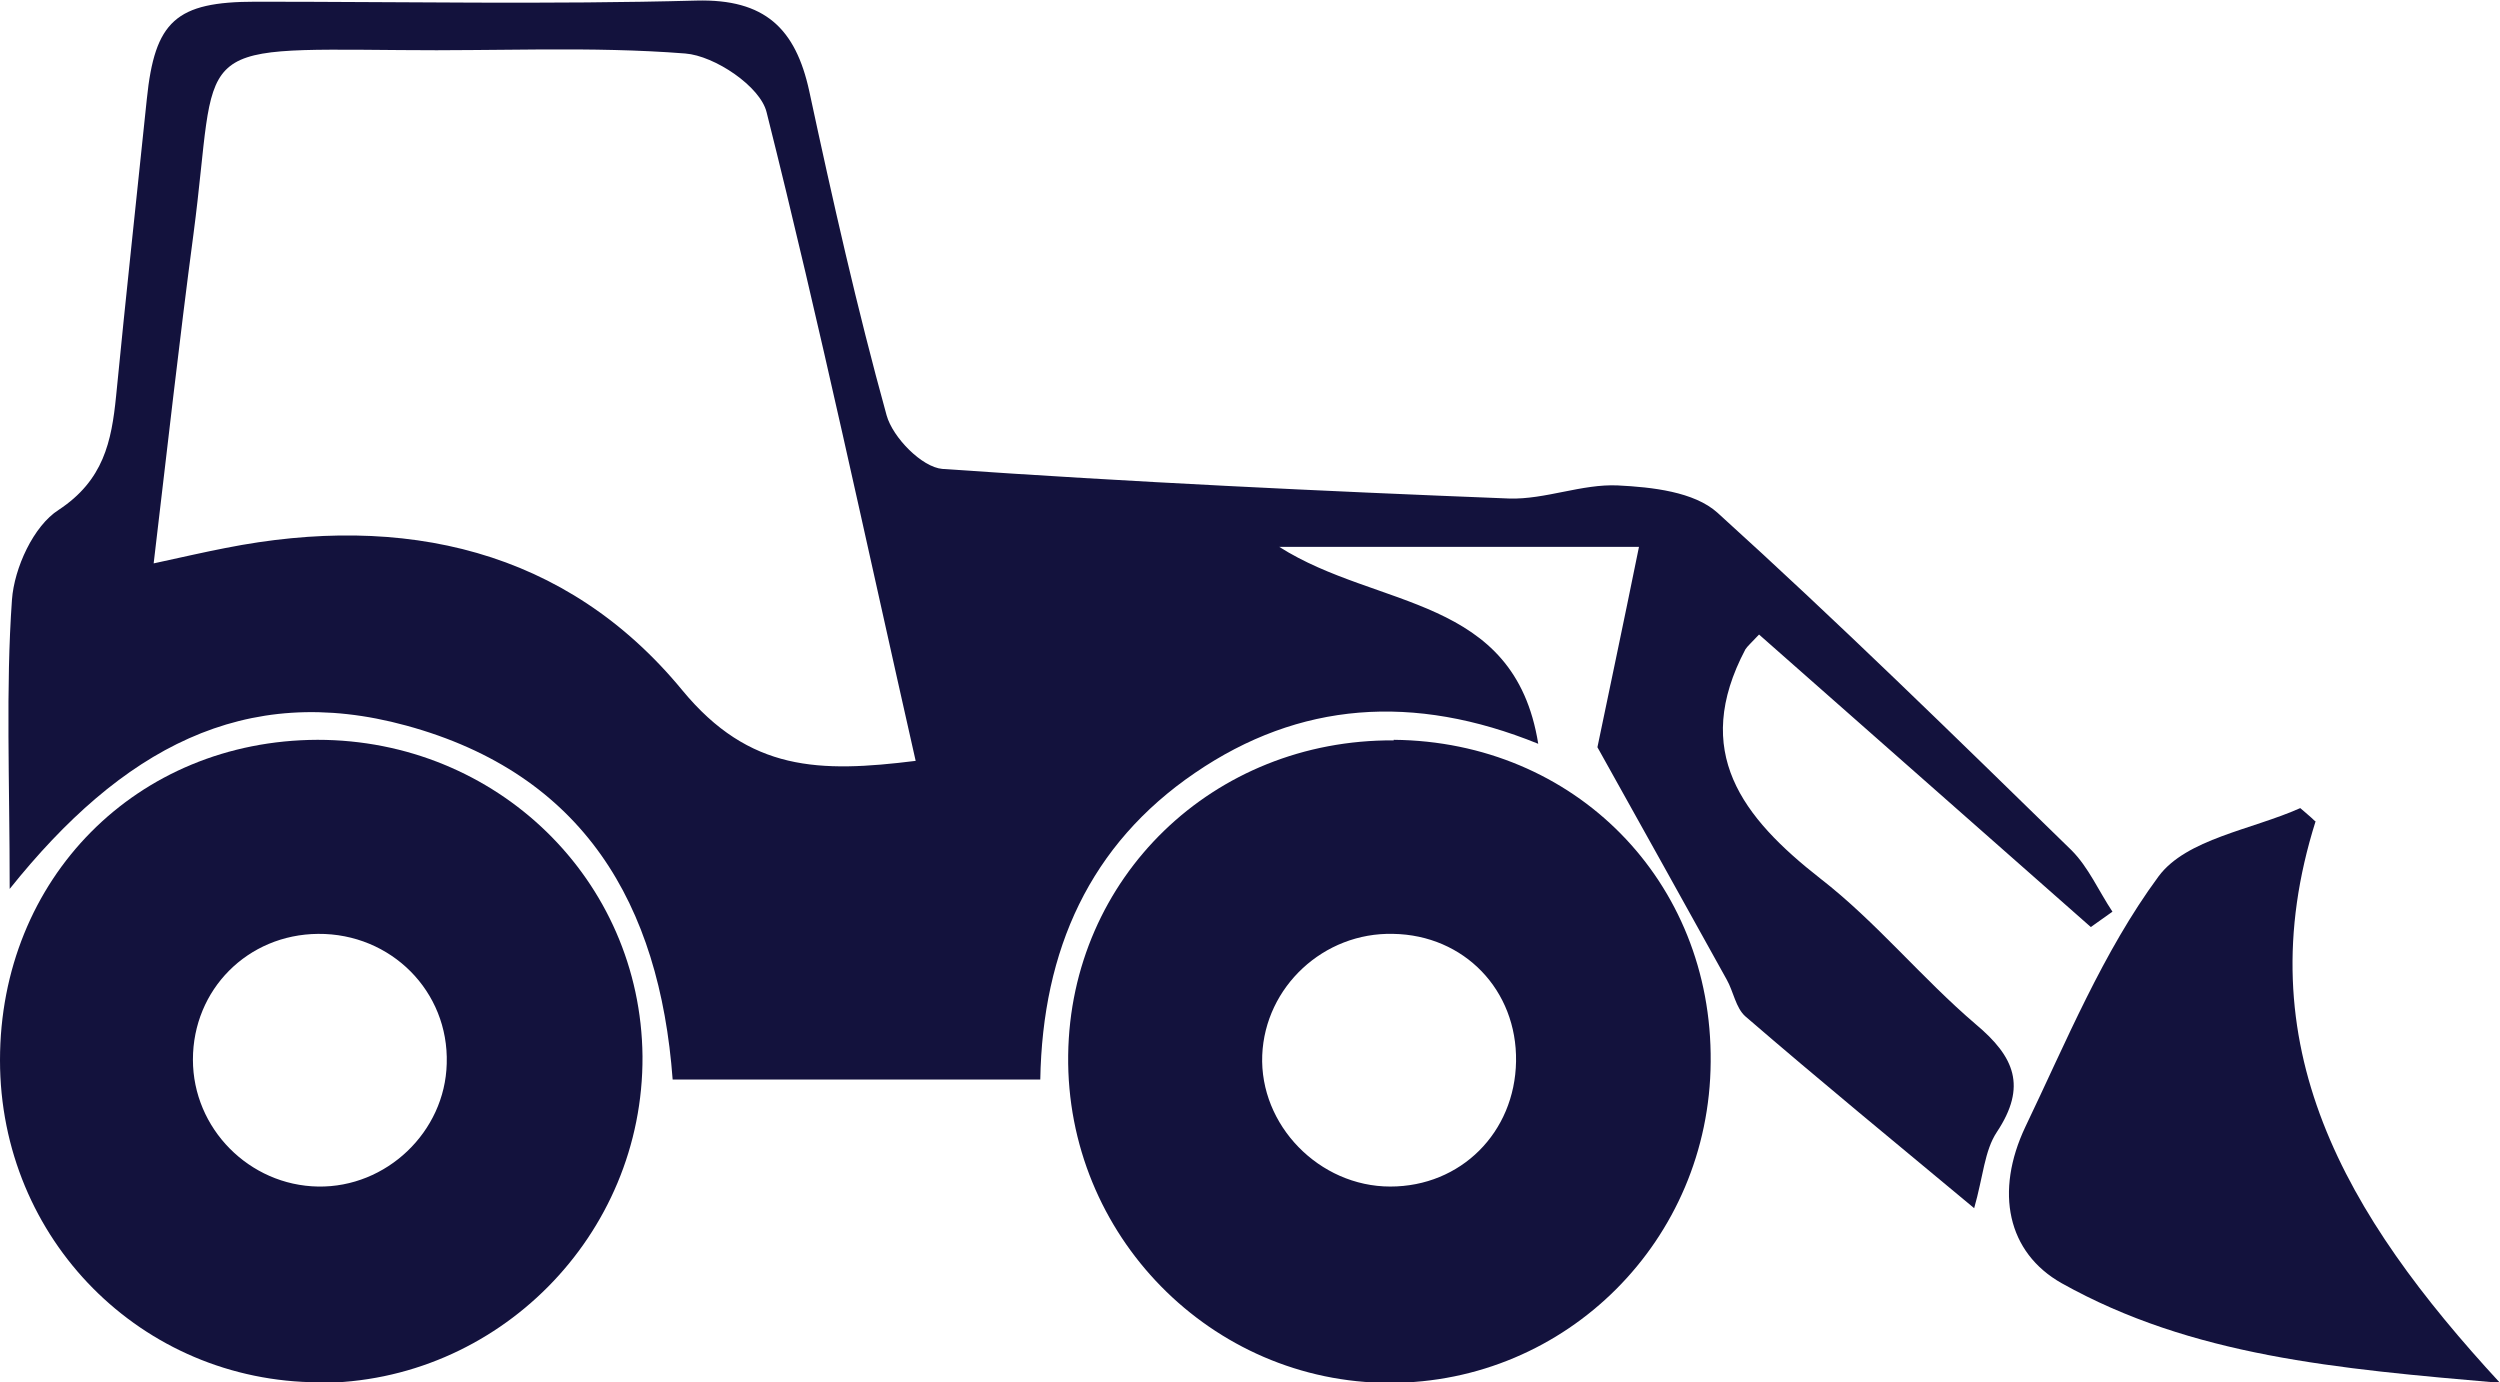 <?xml version="1.0" encoding="UTF-8"?>
<svg id="Capa_2" data-name="Capa 2" xmlns="http://www.w3.org/2000/svg" viewBox="0 0 43.93 24.29">
  <defs>
    <style>
      .cls-1 {
        fill: #13123d;
        stroke-width: 0px;
      }
    </style>
  </defs>
  <g id="Capa_1-2" data-name="Capa 1">
    <g>
      <path class="cls-1" d="m.17,15.61c0-1.93-.07-3.51.04-5.07.04-.56.38-1.3.82-1.58.79-.52.93-1.2,1.01-2,.17-1.74.36-3.48.54-5.22C2.72.37,3.09.03,4.49.03c2.58,0,5.17.05,7.75-.02,1.2-.03,1.74.49,1.98,1.59.41,1.91.84,3.82,1.36,5.7.11.39.62.91.98.94,3.31.23,6.64.39,9.96.52.63.02,1.28-.26,1.91-.23.6.03,1.34.11,1.75.48,2.12,1.92,4.17,3.93,6.22,5.93.3.3.48.72.72,1.08-.13.09-.25.18-.38.27-1.94-1.71-3.89-3.43-5.83-5.14-.14.15-.2.2-.24.26-.95,1.8-.06,2.95,1.32,4.03.98.76,1.78,1.75,2.73,2.56.68.57.9,1.09.37,1.89-.22.33-.24.78-.4,1.34-1.37-1.14-2.71-2.24-4.02-3.37-.17-.15-.21-.44-.33-.65-.72-1.3-1.45-2.61-2.27-4.08.18-.87.44-2.09.73-3.52h-6.32c1.73,1.1,4.13.84,4.55,3.46-2.19-.89-4.2-.74-6.03.51-1.85,1.26-2.68,3.11-2.72,5.39h-6.46c-.23-3.09-1.57-5.37-4.68-6.22-2.85-.78-5.01.42-6.97,2.87Zm15.92-2.24c-.88-3.89-1.68-7.66-2.62-11.4-.11-.45-.91-.99-1.43-1.03-1.65-.13-3.33-.04-4.99-.06-3.8-.03-3.21-.11-3.65,3.23-.25,1.88-.46,3.77-.7,5.79.55-.12.9-.2,1.26-.27,3.13-.62,5.99.02,8.03,2.5,1.18,1.43,2.41,1.45,4.1,1.24Z"/>
      <path class="cls-1" d="m24.49,13c3.18.03,5.6,2.48,5.57,5.66-.02,3.13-2.53,5.64-5.64,5.64-3.14,0-5.69-2.6-5.65-5.76.04-3.12,2.55-5.55,5.72-5.53Zm2.15,5.65c.02-1.25-.91-2.22-2.16-2.24-1.22-.03-2.25.93-2.3,2.13-.05,1.23,1,2.31,2.25,2.31,1.24,0,2.19-.95,2.21-2.2Z"/>
      <path class="cls-1" d="m5.6,24.29C2.49,24.28,0,21.78,0,18.63c0-3.19,2.4-5.62,5.58-5.63,3.15,0,5.68,2.46,5.71,5.56.02,3.15-2.55,5.74-5.69,5.74Zm-.01-3.44c1.2.02,2.23-.96,2.26-2.16.04-1.27-.98-2.29-2.26-2.28-1.24.01-2.2.98-2.2,2.21,0,1.21.99,2.21,2.2,2.23Z"/>
      <path class="cls-1" d="m40.69,14.43c-1.24,3.93.51,6.91,3.24,9.87-2.88-.25-5.41-.47-7.7-1.75-.96-.54-1.18-1.61-.64-2.75.72-1.5,1.36-3.07,2.34-4.4.49-.66,1.64-.82,2.49-1.2.09.08.18.15.26.23Z"/>
    </g>
  </g>
</svg>